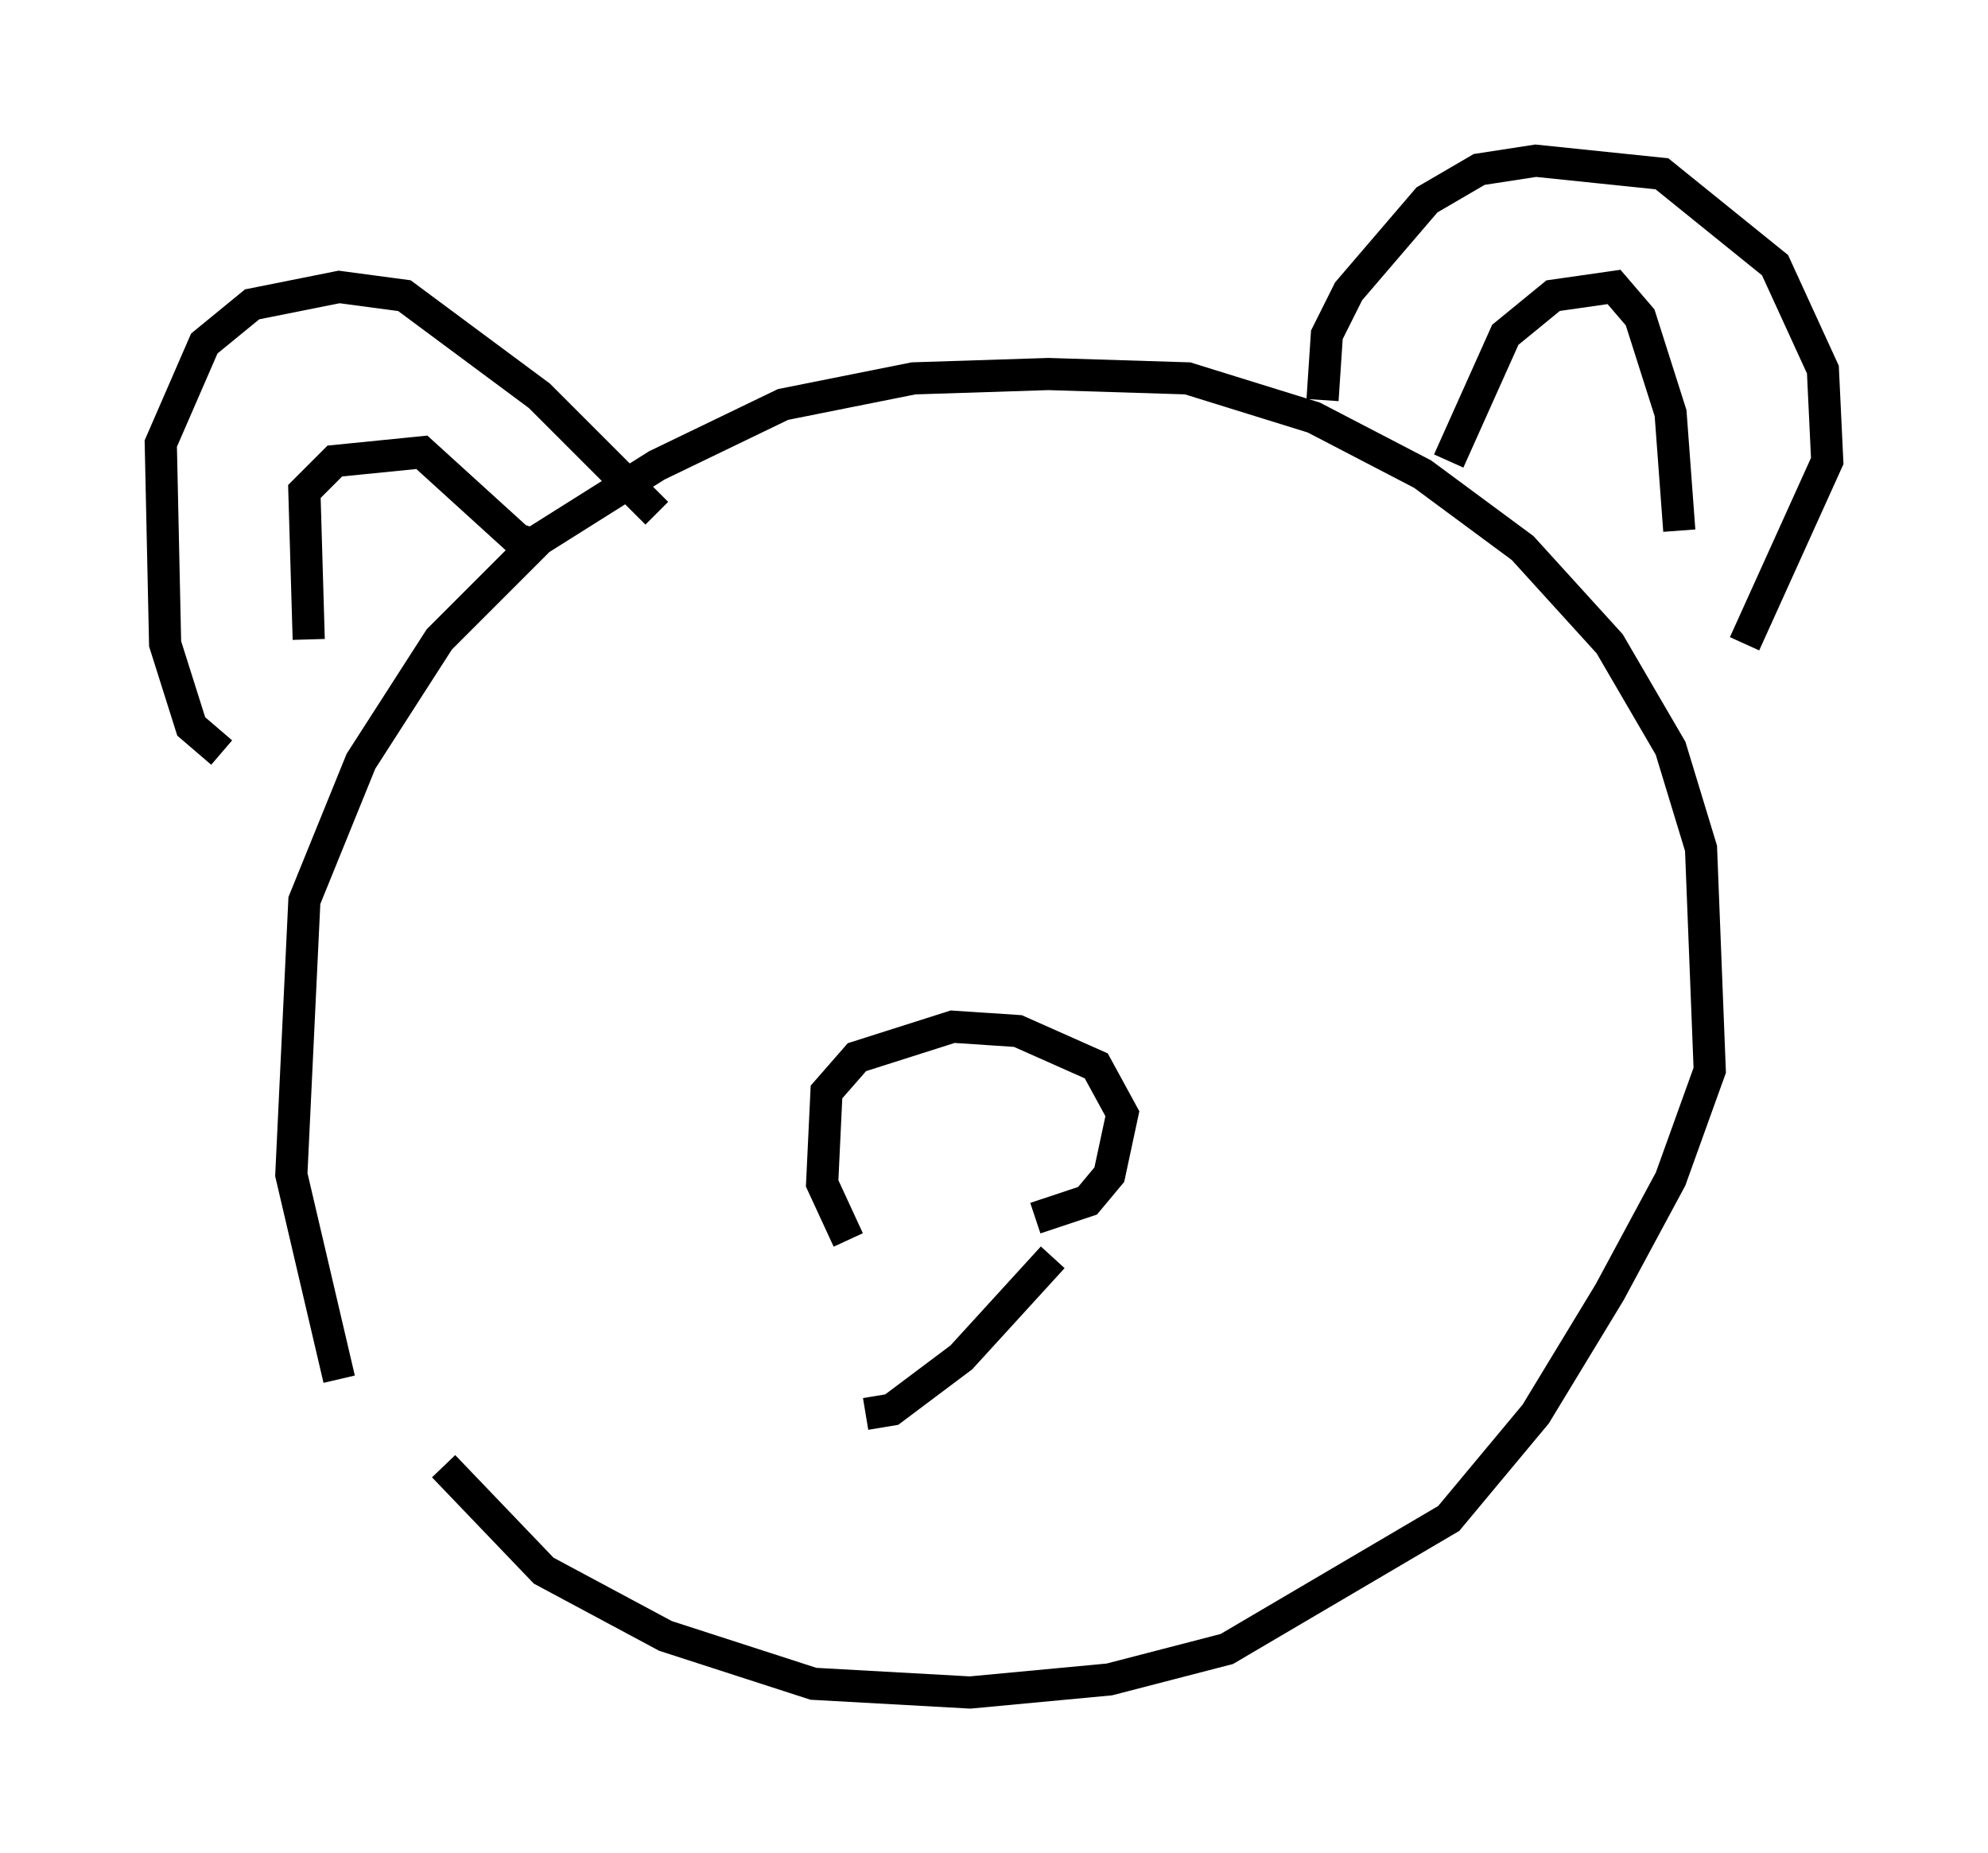 <?xml version="1.0" encoding="utf-8" ?>
<svg baseProfile="full" height="57.631" version="1.1" width="61.826" xmlns="http://www.w3.org/2000/svg" xmlns:ev="http://www.w3.org/2001/xml-events" xmlns:xlink="http://www.w3.org/1999/xlink"><defs /><rect fill="white" height="57.631" width="61.826" x="0" y="0" /><path d="M12.984, 46.542 m-2.436, -3.654 l-1.488, -6.36 0.406, -8.525 l1.759, -4.33 2.436, -3.789 l3.112, -3.112 3.654, -2.3 l3.924, -1.894 4.059, -0.812 l4.195, -0.135 4.33, 0.135 l3.924, 1.218 3.383, 1.759 l3.112, 2.3 2.706, 2.977 l1.894, 3.248 0.947, 3.112 l0.271, 6.901 -1.218, 3.383 l-1.894, 3.518 -2.3, 3.789 l-2.706, 3.248 -6.901, 4.059 l-3.654, 0.947 -4.33, 0.406 l-4.871, -0.271 -4.601, -1.488 l-3.789, -2.03 -3.112, -3.248 m27.334, -33.153 l0.135, -2.03 0.677, -1.353 l2.436, -2.842 1.624, -0.947 l1.759, -0.271 3.924, 0.406 l3.518, 2.842 1.488, 3.248 l0.135, 2.842 -2.571, 5.683 m-47.361, 3.383 l-0.947, -0.812 -0.812, -2.571 l-0.135, -6.225 1.353, -3.112 l1.488, -1.218 2.706, -0.541 l2.03, 0.271 4.195, 3.112 l3.654, 3.654 m-10.825, 3.924 l-0.135, -4.601 0.947, -0.947 l2.706, -0.271 2.977, 2.706 l0.812, 0.271 m28.146, -2.706 l1.759, -3.924 1.488, -1.218 l1.894, -0.271 0.812, 0.947 l0.947, 2.977 0.271, 3.654 m-25.845, 22.057 l-0.812, -1.759 0.135, -2.842 l0.947, -1.083 2.977, -0.947 l2.03, 0.135 2.436, 1.083 l0.812, 1.488 -0.406, 1.894 l-0.677, 0.812 -1.624, 0.541 m0.541, 1.218 l-2.842, 3.112 -2.165, 1.624 l-0.812, 0.135 " fill="none" stroke="black" stroke-width="1" /></svg>